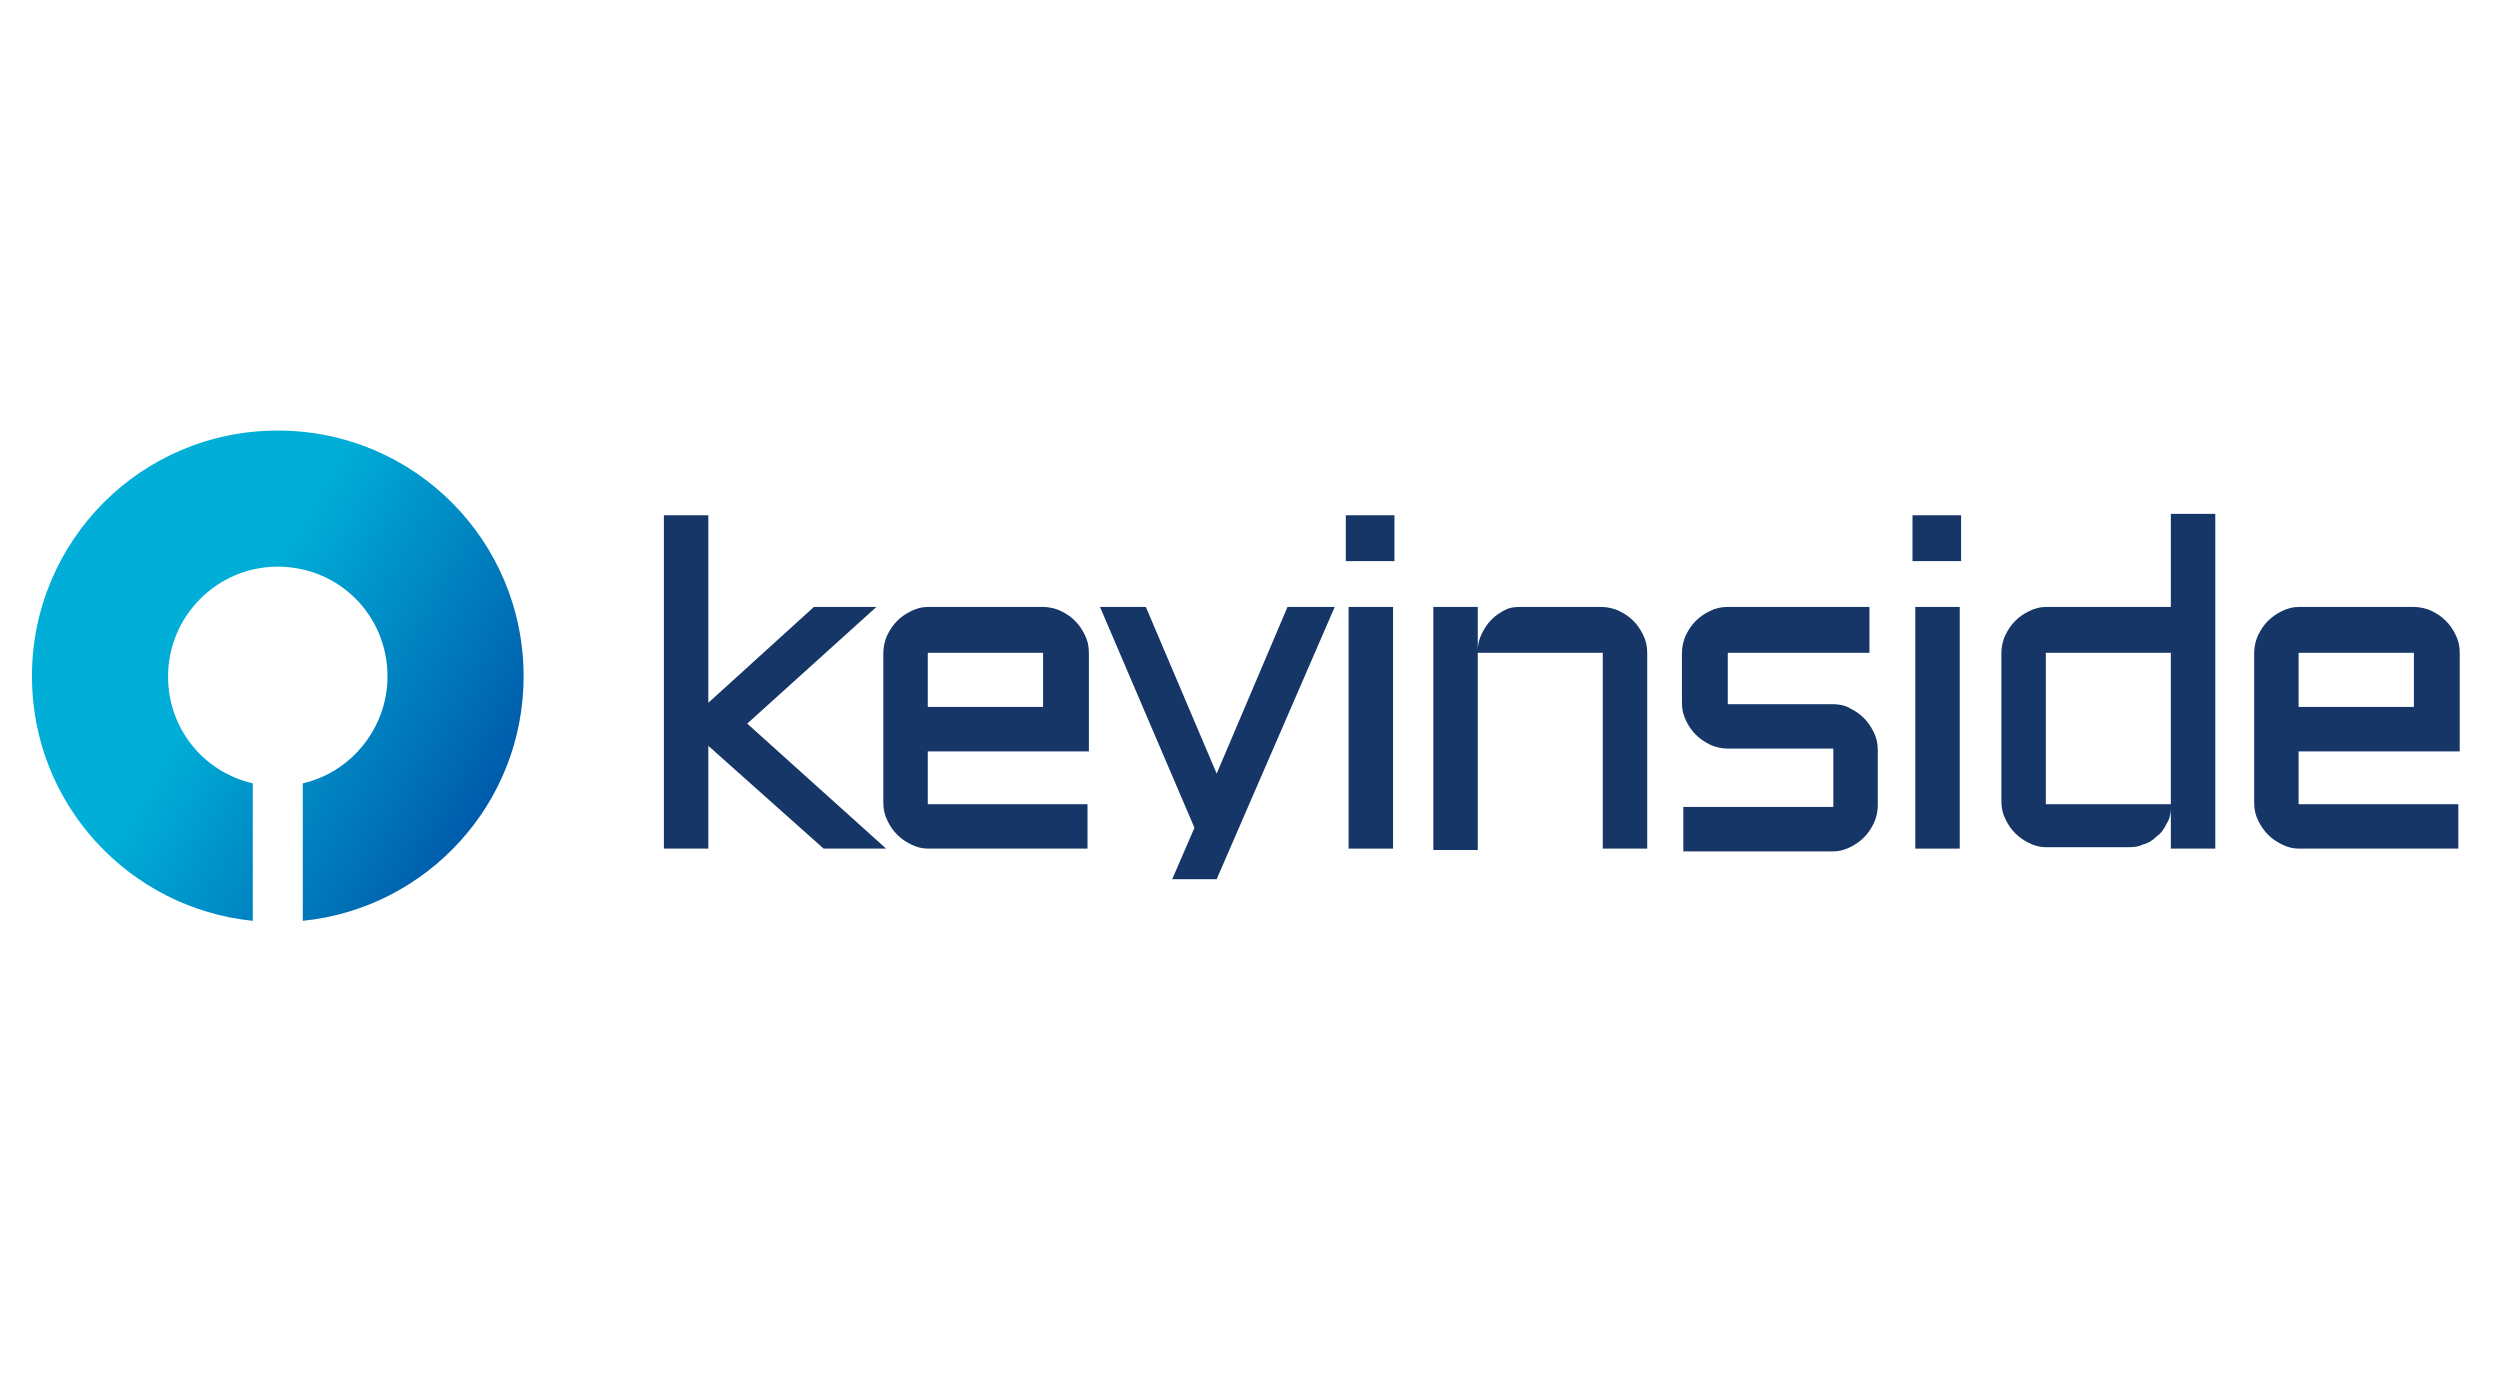 <?xml version="1.0" encoding="utf-8"?>
<!-- Generator: Adobe Illustrator 23.0.0, SVG Export Plug-In . SVG Version: 6.00 Build 0)  -->
<svg version="1.1" id="Layer_1" xmlns="http://www.w3.org/2000/svg" xmlns:xlink="http://www.w3.org/1999/xlink" x="0px" y="0px"
	 viewBox="0 0 180 100" style="enable-background:new 0 0 180 100;" xml:space="preserve">
<style type="text/css">
	.st0{fill:#153667;}
	.st1{fill:url(#SVGID_1_);}
</style>
<g>
	<g>
		<path class="st0" d="M59.3,61.1L51,53.7v7.4h-3.2V37.1H51v13.5l7.6-6.9h4.5l-9.3,8.4l10,9H59.3z"/>
		<path class="st0" d="M78.3,54.1H66.8v3.8h11.5v3.2H66.8c-0.4,0-0.8-0.1-1.2-0.3c-0.4-0.2-0.7-0.4-1-0.7c-0.3-0.3-0.5-0.6-0.7-1
			c-0.2-0.4-0.3-0.8-0.3-1.3V47c0-0.4,0.1-0.9,0.3-1.3c0.2-0.4,0.4-0.7,0.7-1c0.3-0.3,0.6-0.5,1-0.7c0.4-0.2,0.8-0.3,1.2-0.3h8.3
			c0.4,0,0.9,0.1,1.3,0.3c0.4,0.2,0.7,0.4,1,0.7c0.3,0.3,0.5,0.6,0.7,1c0.2,0.4,0.3,0.8,0.3,1.3V54.1z M66.8,47v3.9h8.3V47H66.8z"/>
		<path class="st0" d="M96.9,37.1h3.5v3.3h-3.5V37.1z M100.3,43.7v17.4h-3.2V43.7H100.3z"/>
		<path class="st0" d="M118.6,61.1h-3.2V47h-9v14.2h-3.2V43.7h3.2v3.1c0-0.4,0.1-0.8,0.3-1.2c0.2-0.4,0.4-0.7,0.7-1
			c0.3-0.3,0.6-0.5,1-0.7c0.4-0.2,0.8-0.2,1.2-0.2h5.7c0.4,0,0.9,0.1,1.3,0.3c0.4,0.2,0.7,0.4,1,0.7c0.3,0.3,0.5,0.6,0.7,1
			c0.2,0.4,0.3,0.8,0.3,1.3V61.1z"/>
		<path class="st0" d="M132,57.9v-4h-7.6c-0.4,0-0.9-0.1-1.3-0.3c-0.4-0.2-0.7-0.4-1-0.7c-0.3-0.3-0.5-0.6-0.7-1
			c-0.2-0.4-0.3-0.8-0.3-1.3V47c0-0.4,0.1-0.9,0.3-1.3c0.2-0.4,0.4-0.7,0.7-1c0.3-0.3,0.6-0.5,1-0.7c0.4-0.2,0.8-0.3,1.3-0.3h10.2
			V47h-10.2v3.7h7.6c0.4,0,0.9,0.1,1.2,0.3c0.4,0.2,0.7,0.4,1,0.7c0.3,0.3,0.5,0.6,0.7,1c0.2,0.4,0.3,0.8,0.3,1.3v4
			c0,0.4-0.1,0.9-0.3,1.3c-0.2,0.4-0.4,0.7-0.7,1c-0.3,0.3-0.6,0.5-1,0.7c-0.4,0.2-0.8,0.3-1.2,0.3h-10.8v-3.2H132z"/>
		<path class="st0" d="M137.7,37.1h3.5v3.3h-3.5V37.1z M141.1,43.7v17.4h-3.2V43.7H141.1z"/>
		<path class="st0" d="M144.1,47c0-0.4,0.1-0.9,0.3-1.3c0.2-0.4,0.4-0.7,0.7-1c0.3-0.3,0.6-0.5,1-0.7c0.4-0.2,0.8-0.3,1.2-0.3h9
			v-6.7h3.2v24.1h-3.2v-2.9c0,0.4-0.1,0.8-0.3,1.1c-0.2,0.4-0.4,0.7-0.7,0.9c-0.3,0.3-0.6,0.5-1,0.6c-0.4,0.2-0.8,0.2-1.2,0.2h-5.8
			c-0.4,0-0.8-0.1-1.2-0.3c-0.4-0.2-0.7-0.4-1-0.7c-0.3-0.3-0.5-0.6-0.7-1c-0.2-0.4-0.3-0.8-0.3-1.3V47z M147.3,57.9h9V47h-9V57.9z"
			/>
		<path class="st0" d="M177,54.1h-11.5v3.8H177v3.2h-11.5c-0.4,0-0.8-0.1-1.2-0.3c-0.4-0.2-0.7-0.4-1-0.7c-0.3-0.3-0.5-0.6-0.7-1
			c-0.2-0.4-0.3-0.8-0.3-1.3V47c0-0.4,0.1-0.9,0.3-1.3c0.2-0.4,0.4-0.7,0.7-1c0.3-0.3,0.6-0.5,1-0.7c0.4-0.2,0.8-0.3,1.2-0.3h8.3
			c0.4,0,0.9,0.1,1.3,0.3c0.4,0.2,0.7,0.4,1,0.7c0.3,0.3,0.5,0.6,0.7,1c0.2,0.4,0.3,0.8,0.3,1.3V54.1z M165.5,47v3.9h8.3V47H165.5z"
			/>
		<polygon class="st0" points="84.4,63.3 87.6,63.3 96.1,43.7 92.7,43.7 87.6,55.7 82.5,43.7 79.2,43.7 86,59.6 		"/>
	</g>
	<linearGradient id="SVGID_1_" gradientUnits="userSpaceOnUse" x1="4.741" y1="39.831" x2="35.343" y2="57.499">
		<stop  offset="0" style="stop-color:#00AED8"/>
		<stop  offset="1.354369e-02" style="stop-color:#00AED8"/>
		<stop  offset="0.377" style="stop-color:#00AED8"/>
		<stop  offset="0.915" style="stop-color:#0067B1"/>
		<stop  offset="1" style="stop-color:#005BAB"/>
	</linearGradient>
	<path class="st1" d="M20,31c-9.8,0-17.7,7.9-17.7,17.7c0,9.2,7,16.7,15.9,17.6v-9.9c-3.5-0.8-6.1-3.9-6.1-7.7
		c0-4.3,3.5-7.9,7.9-7.9s7.9,3.5,7.9,7.9c0,3.7-2.6,6.9-6.1,7.7v9.9c8.9-0.9,15.9-8.4,15.9-17.6C37.7,38.9,29.8,31,20,31z"/>
</g>
</svg>
